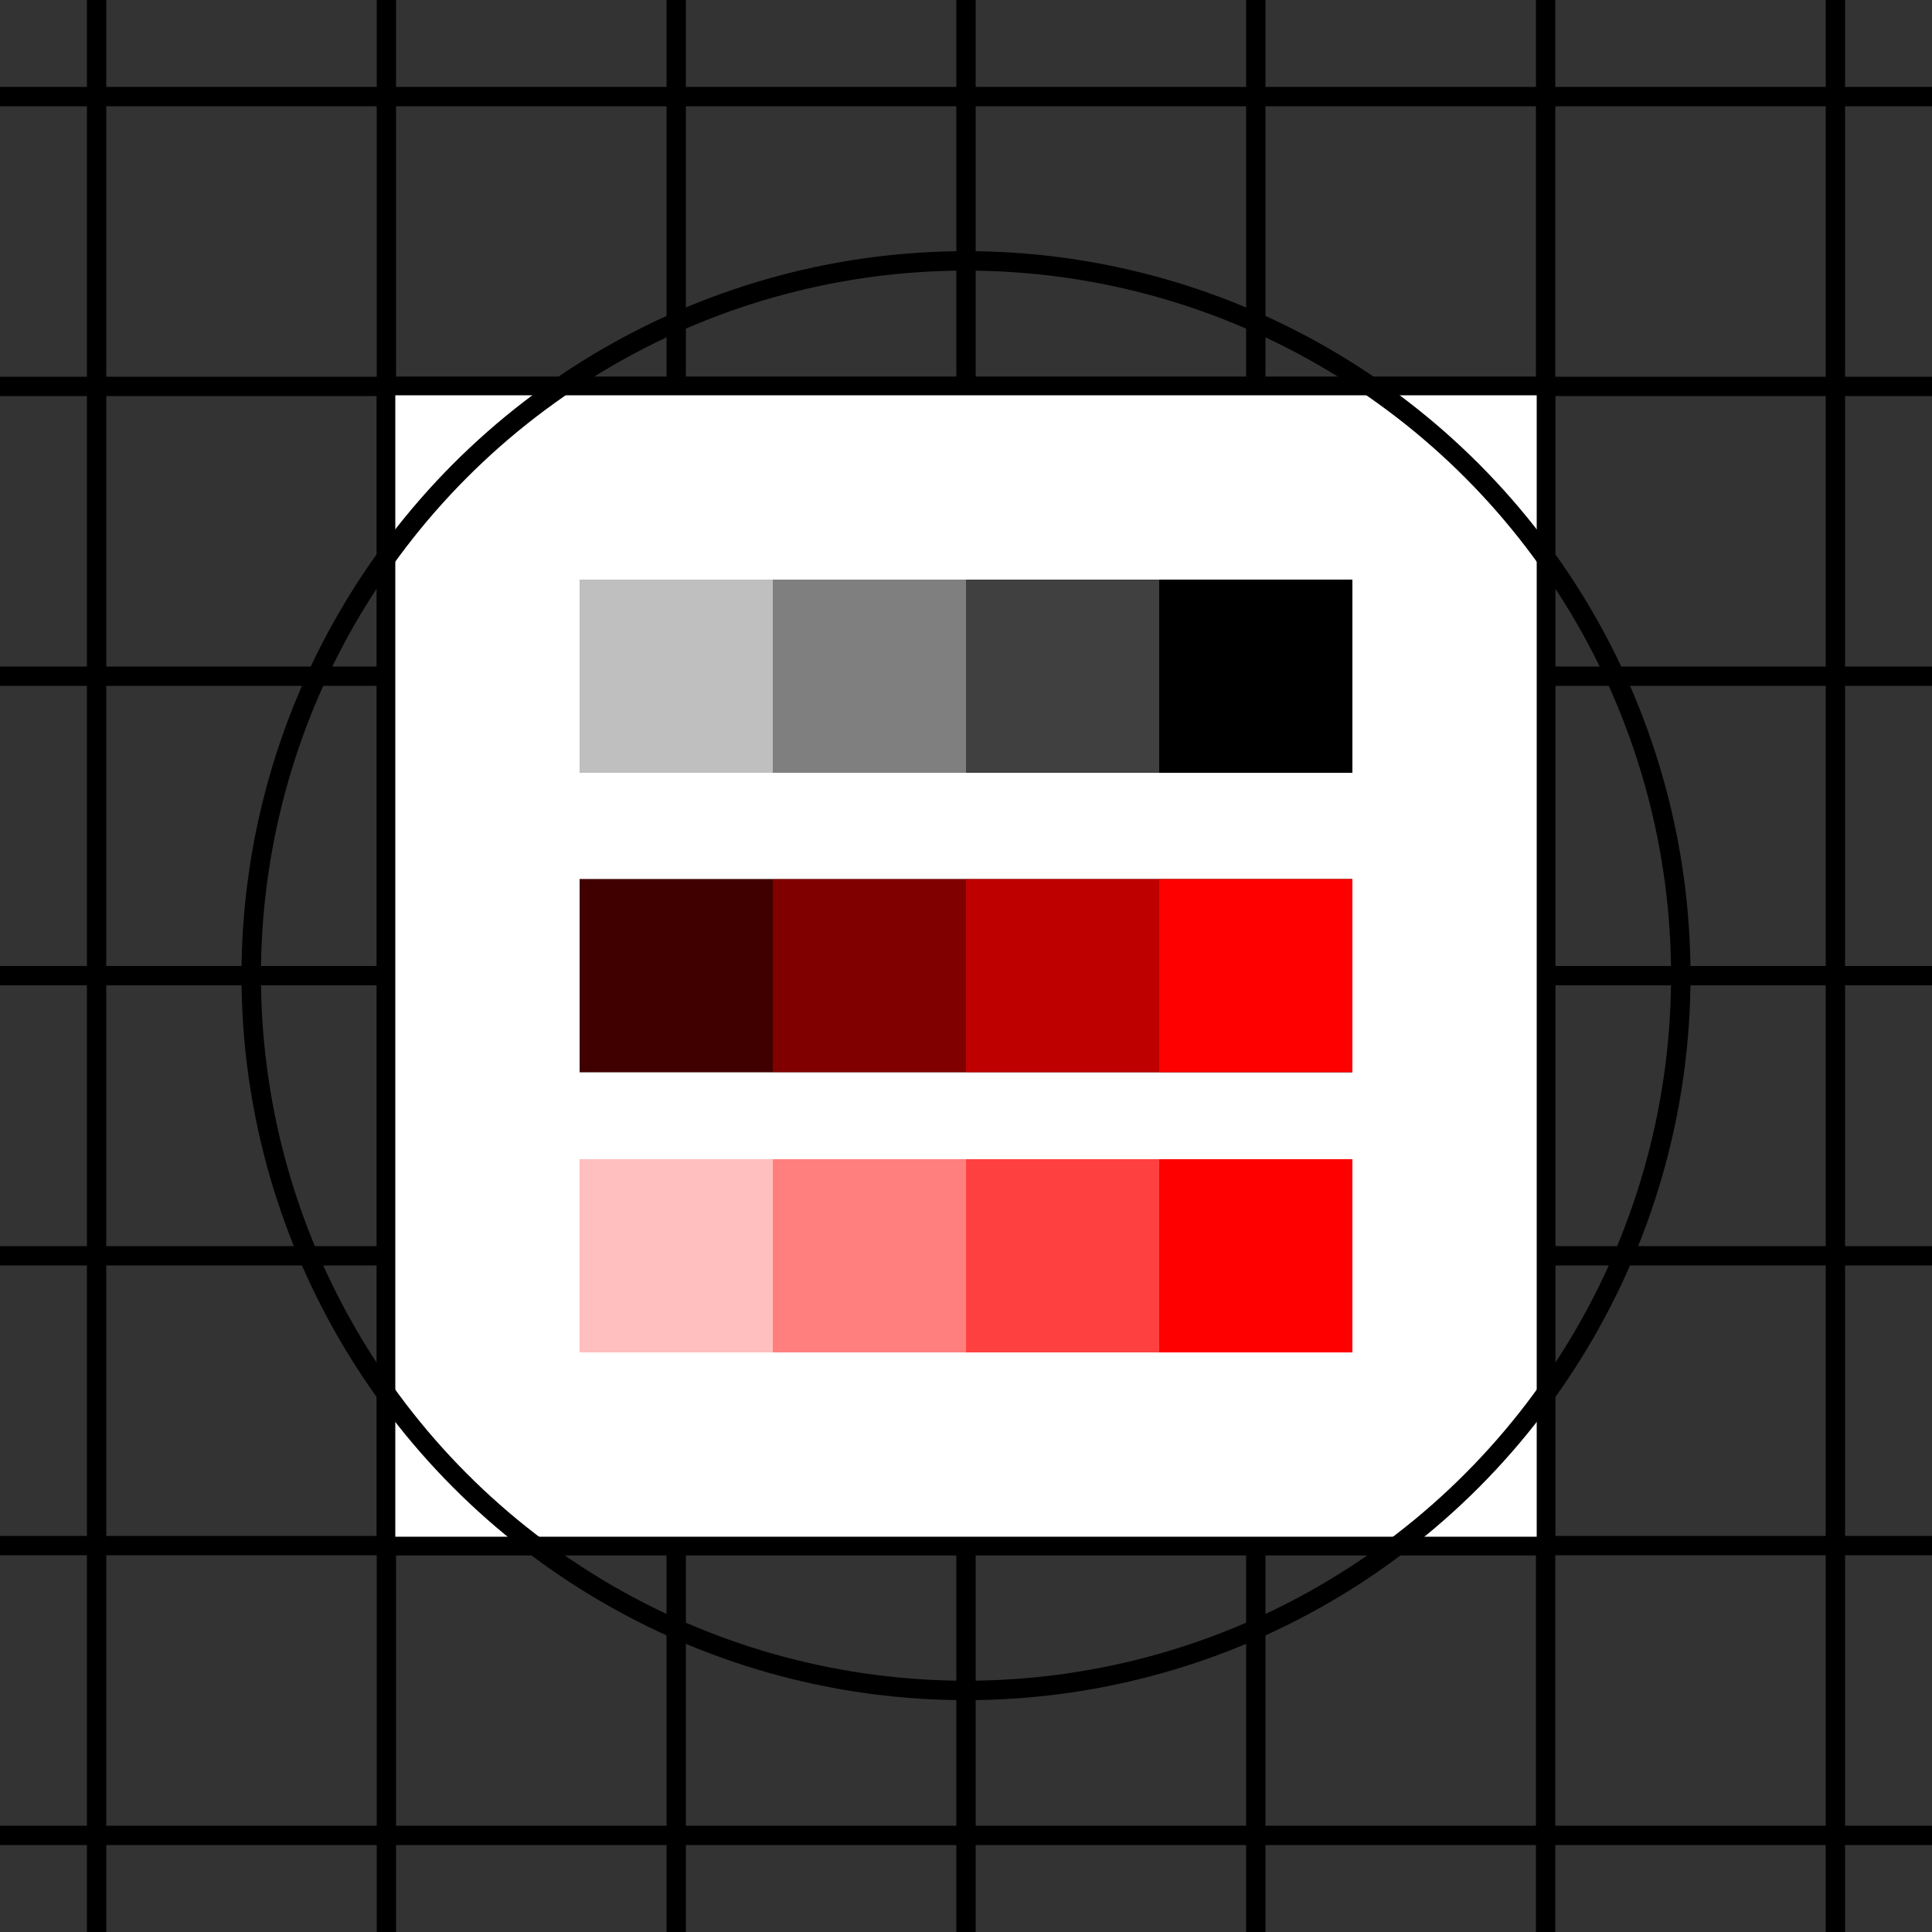 <?xml version="1.0" encoding="UTF-8"?>
<svg version="1.1" viewBox="0 0 200 200" xmlns="http://www.w3.org/2000/svg">
<rect x="0" y="0" width="200" height="200" fill="#333333" stroke="none"/>
<path d="m10 8.4375e-7v200" fill="none" stroke="#000" stroke-width="2"/>
<path d="m200 101h-200" fill="none" stroke="#000" stroke-width="2"/>
<path d="m200 70h-200" fill="none" stroke="#000" stroke-width="2"/>
<path d="m200 40h-200" fill="none" stroke="#000" stroke-width="2"/>
<path d="m200 10h-200" fill="none" stroke="#000" stroke-width="2"/>
<path d="m200 130h-200" fill="none" stroke="#000" stroke-width="2"/>
<path d="m200 160h-200" fill="none" stroke="#000" stroke-width="2"/>
<path d="m200 190h-200" fill="none" stroke="#000" stroke-width="2"/>
<path d="m40 2.5719e-6v200" fill="none" stroke="#000" stroke-width="2"/>
<path d="m130 1e-6v200" fill="none" stroke="#000" stroke-width="2"/>
<path d="m160 5e-6v200" fill="none" stroke="#000" stroke-width="2"/>
<path d="m190 2e-6v200" fill="none" stroke="#000" stroke-width="2"/>
<path d="m100 3.75e-7v200" fill="none" stroke="#000" stroke-width="2"/>
<path d="m70-4.125e-7v200" fill="none" stroke="#000" stroke-width="2"/>
<rect x="39.961" y="39.961" width="120.08" height="120.08" fill="#fff" stroke="#000" stroke-width="1.921"/>
<circle cx="100" cy="101" r="73.994" fill="none" stroke="#000" stroke-width="2.013"/>
<rect x="100" y="60" width="20" height="20" fill-opacity=".75" vector-effect="non-scaling-stroke" style="-inkscape-stroke:hairline"/>
<rect x="80" y="60" width="20" height="20" fill-opacity=".5" vector-effect="non-scaling-stroke" style="-inkscape-stroke:hairline"/>
<rect x="60" y="60" width="20" height="20" fill-opacity=".25" vector-effect="non-scaling-stroke" style="-inkscape-stroke:hairline"/>
<rect x="120" y="60" width="20" height="20" vector-effect="non-scaling-stroke" style="-inkscape-stroke:hairline"/>
<rect x="100" y="91" width="20" height="20" vector-effect="non-scaling-stroke" style="-inkscape-stroke:hairline"/>
<rect x="80" y="91" width="20" height="20" vector-effect="non-scaling-stroke" style="-inkscape-stroke:hairline"/>
<rect x="60" y="91" width="20" height="20" vector-effect="non-scaling-stroke" style="-inkscape-stroke:hairline"/>
<rect x="120" y="91" width="20" height="20" vector-effect="non-scaling-stroke" style="-inkscape-stroke:hairline"/>
<rect x="100" y="120" width="20" height="20" fill="#f00" fill-opacity=".75" vector-effect="non-scaling-stroke" style="-inkscape-stroke:hairline"/>
<rect x="80" y="120" width="20" height="20" fill="#f00" fill-opacity=".5" vector-effect="non-scaling-stroke" style="-inkscape-stroke:hairline"/>
<rect x="60" y="120" width="20" height="20" fill="#f00" fill-opacity=".25" vector-effect="non-scaling-stroke" style="-inkscape-stroke:hairline"/>
<rect x="120" y="120" width="20" height="20" fill="#f00" vector-effect="non-scaling-stroke" style="-inkscape-stroke:hairline"/>
<rect x="100" y="91" width="20" height="20" fill="#f00" fill-opacity=".75" vector-effect="non-scaling-stroke" style="-inkscape-stroke:hairline"/>
<rect x="80" y="91" width="20" height="20" fill="#f00" fill-opacity=".5" vector-effect="non-scaling-stroke" style="-inkscape-stroke:hairline"/>
<rect x="60" y="91" width="20" height="20" fill="#f00" fill-opacity=".25" vector-effect="non-scaling-stroke" style="-inkscape-stroke:hairline"/>
<rect x="120" y="91" width="20" height="20" fill="#f00" vector-effect="non-scaling-stroke" style="-inkscape-stroke:hairline"/>
</svg>
